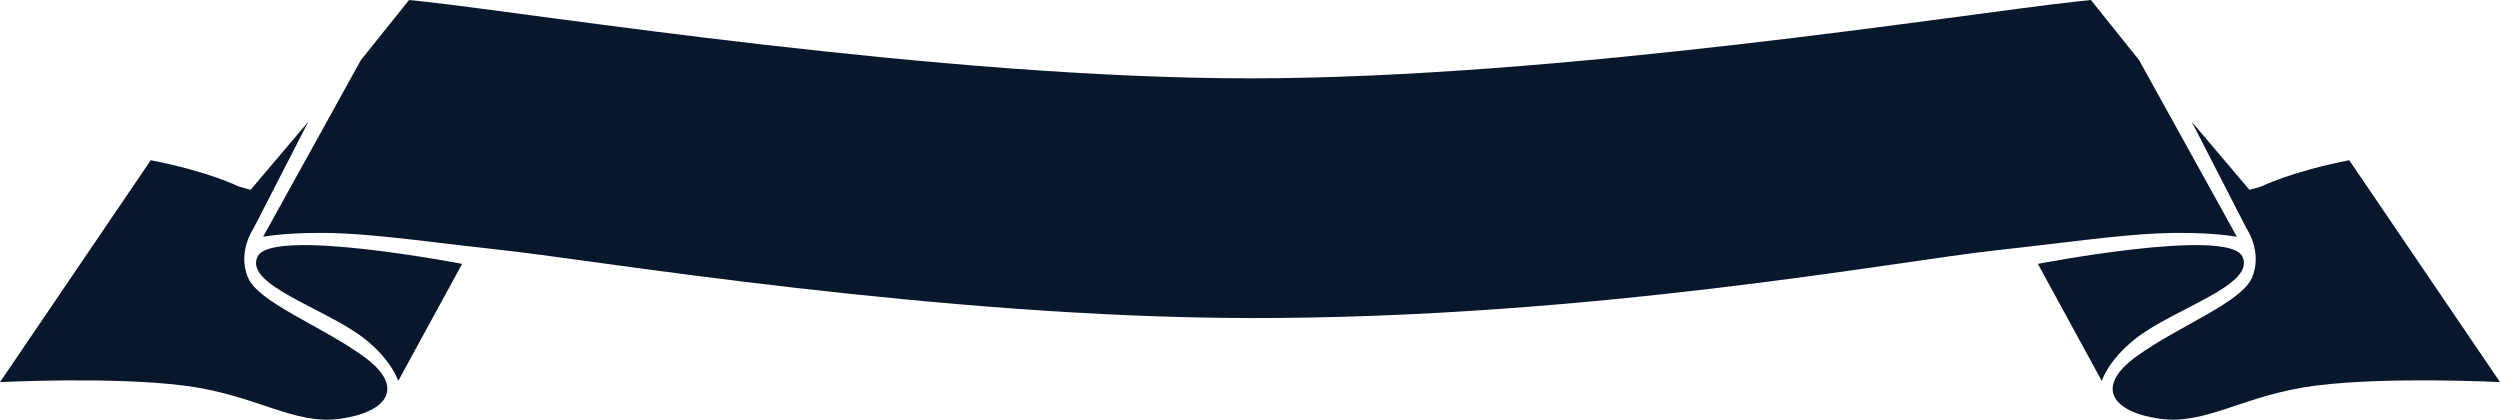 <svg version="1.1" id="图层_1" x="0px" y="0px" width="332.791px" height="55.868px" viewBox="0 0 332.791 55.868" enable-background="new 0 0 332.791 55.868" xml:space="preserve" xmlns="http://www.w3.org/2000/svg" xmlns:xlink="http://www.w3.org/1999/xlink" xmlns:xml="http://www.w3.org/XML/1998/namespace">
  <g>
    <path fill="#08172B" d="M297.768,31.522L284.746,8.001L278.333,0c-0.666,0.069-1.338,0.14-2.018,0.214
		c-15.026,1.635-68.605,10.215-109.923,10.215c-41.316,0-94.896-8.58-109.922-10.215C55.791,0.14,55.119,0.068,54.453,0L48.04,8.001
		L35.02,31.522c0,0,3.688-0.729,10.318-0.462c5.592,0.225,13.352,1.348,21.987,2.288c11.661,1.269,57.709,8.932,99.065,8.99
		c45.354,0.064,86.278-7.599,99.066-8.99c8.637-0.94,16.396-2.063,21.987-2.288C294.078,30.793,297.768,31.522,297.768,31.522z" class="color c1"/>
    <path fill="#08172B" d="M48.369,47.426c-5.691-4.111-14.04-7.167-15.4-10.566c-1.358-3.4,0.773-6.444,0.773-6.444l7.299-14.212
		l-7.688,9.068l-1.552-0.443c-0.092-0.026-3.95-1.978-11.733-3.5L0,50.867c0,0,14.771-0.756,24.443,0.453
		c9.673,1.209,14.635,5.323,20.893,4.42C51.592,54.836,54.061,51.539,48.369,47.426z" class="color c1"/>
    <path fill="#08172B" d="M34.314,34.107c-1.99,3.848,9.157,6.937,14.313,11.063c3.588,2.873,4.382,5.542,4.382,5.542l8.509-15.586
		C61.516,35.126,36.304,30.259,34.314,34.107z" class="color c1"/>
    <path fill="#08172B" d="M284.162,45.17c5.153-4.127,16.302-7.217,14.313-11.063c-1.988-3.848-27.201,1.02-27.201,1.02l8.508,15.586
		C279.78,50.712,280.574,48.043,284.162,45.17z" class="color c1"/>
    <path fill="#08172B" d="M312.723,21.328c-7.785,1.522-11.643,3.474-11.733,3.5l-1.551,0.444l-7.689-9.068l7.299,14.211
		c0,0,2.133,3.044,0.773,6.444c-1.361,3.399-9.709,6.456-15.4,10.566c-5.69,4.111-3.224,7.41,3.034,8.313
		c6.257,0.902,11.22-3.211,20.893-4.42c9.674-1.209,24.443-0.453,24.443-0.453L312.723,21.328z" class="color c1"/>
  </g>
</svg>